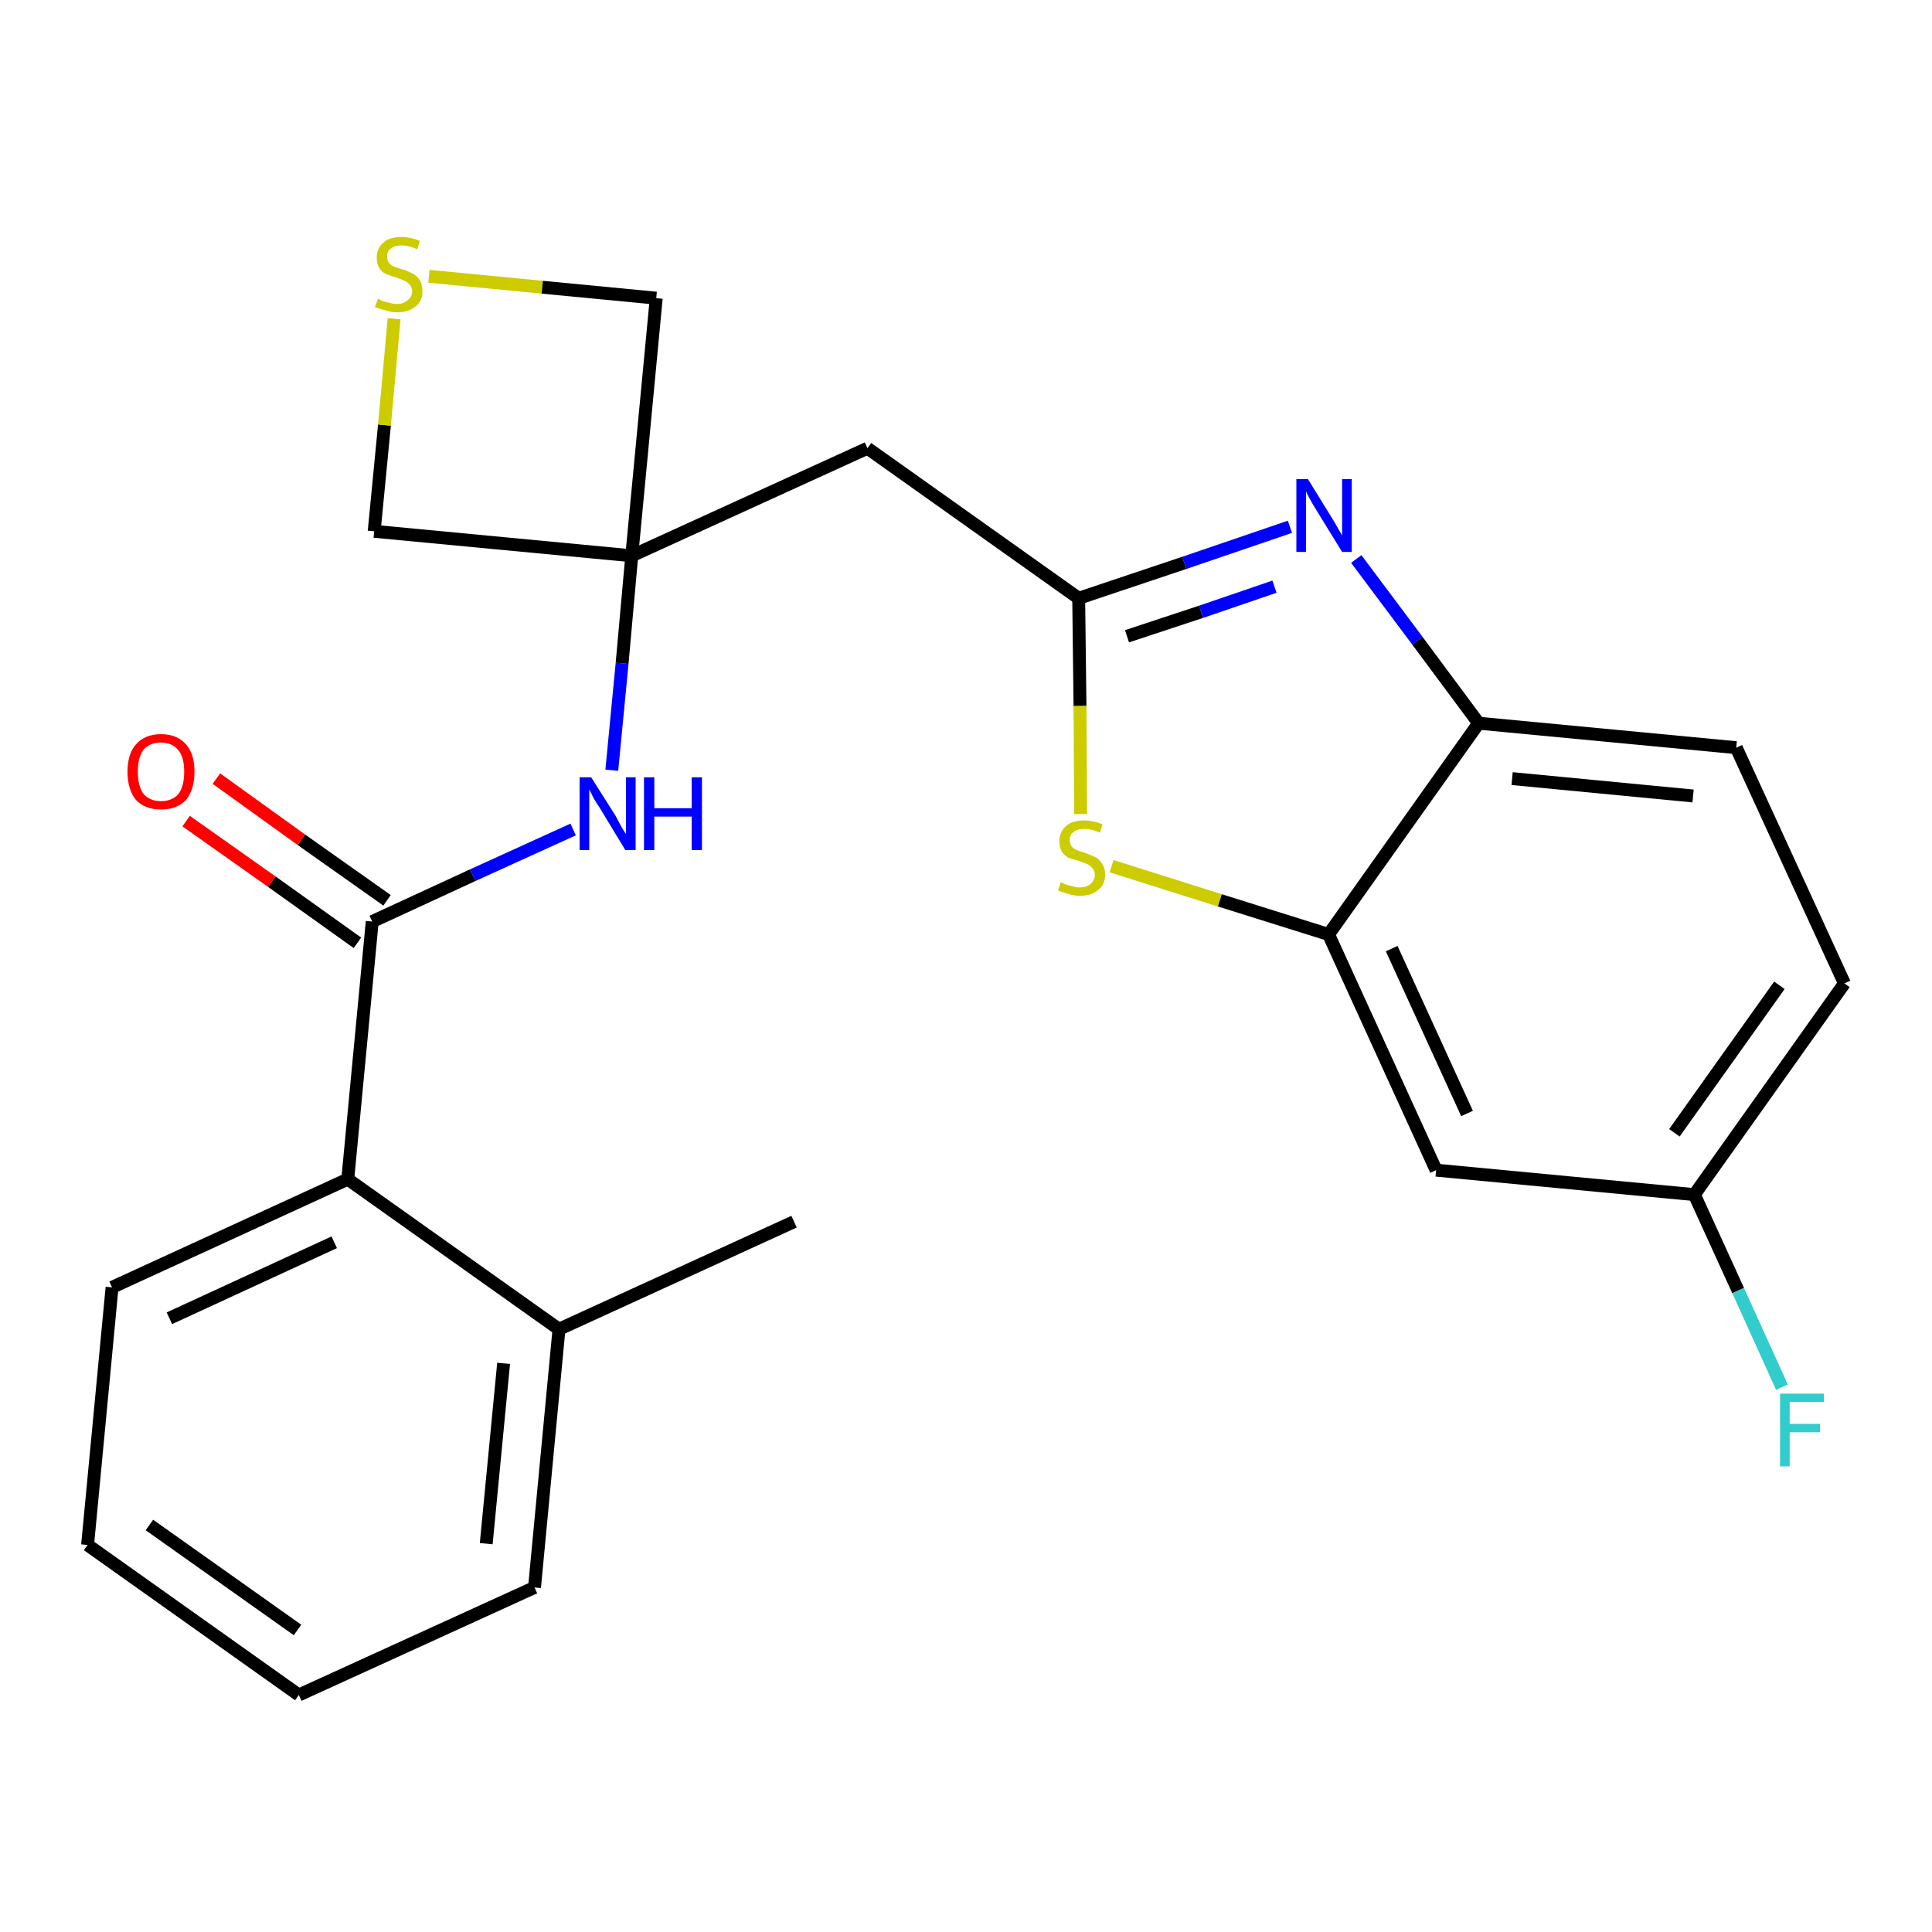 <?xml version='1.0' encoding='iso-8859-1'?>
<svg version='1.1' baseProfile='full'
              xmlns='http://www.w3.org/2000/svg'
                      xmlns:rdkit='http://www.rdkit.org/xml'
                      xmlns:xlink='http://www.w3.org/1999/xlink'
                  xml:space='preserve'
width='300px' height='300px' viewBox='0 0 300 300'>
<!-- END OF HEADER -->
<path class='bond-0 atom-0 atom-1' d='M 123.3,189.7 L 86.8,206.4' style='fill:none;fill-rule:evenodd;stroke:#000000;stroke-width:2.0px;stroke-linecap:butt;stroke-linejoin:miter;stroke-opacity:1' />
<path class='bond-1 atom-1 atom-2' d='M 86.8,206.4 L 83.0,246.5' style='fill:none;fill-rule:evenodd;stroke:#000000;stroke-width:2.0px;stroke-linecap:butt;stroke-linejoin:miter;stroke-opacity:1' />
<path class='bond-1 atom-1 atom-2' d='M 78.2,211.7 L 75.5,239.7' style='fill:none;fill-rule:evenodd;stroke:#000000;stroke-width:2.0px;stroke-linecap:butt;stroke-linejoin:miter;stroke-opacity:1' />
<path class='bond-24 atom-6 atom-1' d='M 54.0,183.1 L 86.8,206.4' style='fill:none;fill-rule:evenodd;stroke:#000000;stroke-width:2.0px;stroke-linecap:butt;stroke-linejoin:miter;stroke-opacity:1' />
<path class='bond-2 atom-2 atom-3' d='M 83.0,246.5 L 46.4,263.2' style='fill:none;fill-rule:evenodd;stroke:#000000;stroke-width:2.0px;stroke-linecap:butt;stroke-linejoin:miter;stroke-opacity:1' />
<path class='bond-3 atom-3 atom-4' d='M 46.4,263.2 L 13.6,239.9' style='fill:none;fill-rule:evenodd;stroke:#000000;stroke-width:2.0px;stroke-linecap:butt;stroke-linejoin:miter;stroke-opacity:1' />
<path class='bond-3 atom-3 atom-4' d='M 46.2,253.1 L 23.2,236.8' style='fill:none;fill-rule:evenodd;stroke:#000000;stroke-width:2.0px;stroke-linecap:butt;stroke-linejoin:miter;stroke-opacity:1' />
<path class='bond-4 atom-4 atom-5' d='M 13.6,239.9 L 17.4,199.9' style='fill:none;fill-rule:evenodd;stroke:#000000;stroke-width:2.0px;stroke-linecap:butt;stroke-linejoin:miter;stroke-opacity:1' />
<path class='bond-5 atom-5 atom-6' d='M 17.4,199.9 L 54.0,183.1' style='fill:none;fill-rule:evenodd;stroke:#000000;stroke-width:2.0px;stroke-linecap:butt;stroke-linejoin:miter;stroke-opacity:1' />
<path class='bond-5 atom-5 atom-6' d='M 26.3,204.7 L 51.9,192.9' style='fill:none;fill-rule:evenodd;stroke:#000000;stroke-width:2.0px;stroke-linecap:butt;stroke-linejoin:miter;stroke-opacity:1' />
<path class='bond-6 atom-6 atom-7' d='M 54.0,183.1 L 57.8,143.1' style='fill:none;fill-rule:evenodd;stroke:#000000;stroke-width:2.0px;stroke-linecap:butt;stroke-linejoin:miter;stroke-opacity:1' />
<path class='bond-7 atom-7 atom-8' d='M 60.1,139.8 L 46.8,130.4' style='fill:none;fill-rule:evenodd;stroke:#000000;stroke-width:2.0px;stroke-linecap:butt;stroke-linejoin:miter;stroke-opacity:1' />
<path class='bond-7 atom-7 atom-8' d='M 46.8,130.4 L 33.6,120.9' style='fill:none;fill-rule:evenodd;stroke:#FF0000;stroke-width:2.0px;stroke-linecap:butt;stroke-linejoin:miter;stroke-opacity:1' />
<path class='bond-7 atom-7 atom-8' d='M 55.5,146.4 L 42.2,136.9' style='fill:none;fill-rule:evenodd;stroke:#000000;stroke-width:2.0px;stroke-linecap:butt;stroke-linejoin:miter;stroke-opacity:1' />
<path class='bond-7 atom-7 atom-8' d='M 42.2,136.9 L 28.9,127.5' style='fill:none;fill-rule:evenodd;stroke:#FF0000;stroke-width:2.0px;stroke-linecap:butt;stroke-linejoin:miter;stroke-opacity:1' />
<path class='bond-8 atom-7 atom-9' d='M 57.8,143.1 L 73.4,135.9' style='fill:none;fill-rule:evenodd;stroke:#000000;stroke-width:2.0px;stroke-linecap:butt;stroke-linejoin:miter;stroke-opacity:1' />
<path class='bond-8 atom-7 atom-9' d='M 73.4,135.9 L 89.0,128.8' style='fill:none;fill-rule:evenodd;stroke:#0000FF;stroke-width:2.0px;stroke-linecap:butt;stroke-linejoin:miter;stroke-opacity:1' />
<path class='bond-9 atom-9 atom-10' d='M 95.0,119.6 L 96.6,103.0' style='fill:none;fill-rule:evenodd;stroke:#0000FF;stroke-width:2.0px;stroke-linecap:butt;stroke-linejoin:miter;stroke-opacity:1' />
<path class='bond-9 atom-9 atom-10' d='M 96.6,103.0 L 98.1,86.3' style='fill:none;fill-rule:evenodd;stroke:#000000;stroke-width:2.0px;stroke-linecap:butt;stroke-linejoin:miter;stroke-opacity:1' />
<path class='bond-10 atom-10 atom-11' d='M 98.1,86.3 L 134.7,69.6' style='fill:none;fill-rule:evenodd;stroke:#000000;stroke-width:2.0px;stroke-linecap:butt;stroke-linejoin:miter;stroke-opacity:1' />
<path class='bond-21 atom-10 atom-22' d='M 98.1,86.3 L 58.1,82.5' style='fill:none;fill-rule:evenodd;stroke:#000000;stroke-width:2.0px;stroke-linecap:butt;stroke-linejoin:miter;stroke-opacity:1' />
<path class='bond-25 atom-24 atom-10' d='M 101.9,46.3 L 98.1,86.3' style='fill:none;fill-rule:evenodd;stroke:#000000;stroke-width:2.0px;stroke-linecap:butt;stroke-linejoin:miter;stroke-opacity:1' />
<path class='bond-11 atom-11 atom-12' d='M 134.7,69.6 L 167.5,92.9' style='fill:none;fill-rule:evenodd;stroke:#000000;stroke-width:2.0px;stroke-linecap:butt;stroke-linejoin:miter;stroke-opacity:1' />
<path class='bond-12 atom-12 atom-13' d='M 167.5,92.9 L 183.9,87.4' style='fill:none;fill-rule:evenodd;stroke:#000000;stroke-width:2.0px;stroke-linecap:butt;stroke-linejoin:miter;stroke-opacity:1' />
<path class='bond-12 atom-12 atom-13' d='M 183.9,87.4 L 200.3,81.8' style='fill:none;fill-rule:evenodd;stroke:#0000FF;stroke-width:2.0px;stroke-linecap:butt;stroke-linejoin:miter;stroke-opacity:1' />
<path class='bond-12 atom-12 atom-13' d='M 175.0,98.8 L 186.5,95.0' style='fill:none;fill-rule:evenodd;stroke:#000000;stroke-width:2.0px;stroke-linecap:butt;stroke-linejoin:miter;stroke-opacity:1' />
<path class='bond-12 atom-12 atom-13' d='M 186.5,95.0 L 197.9,91.1' style='fill:none;fill-rule:evenodd;stroke:#0000FF;stroke-width:2.0px;stroke-linecap:butt;stroke-linejoin:miter;stroke-opacity:1' />
<path class='bond-26 atom-21 atom-12' d='M 167.8,126.4 L 167.7,109.6' style='fill:none;fill-rule:evenodd;stroke:#CCCC00;stroke-width:2.0px;stroke-linecap:butt;stroke-linejoin:miter;stroke-opacity:1' />
<path class='bond-26 atom-21 atom-12' d='M 167.7,109.6 L 167.5,92.9' style='fill:none;fill-rule:evenodd;stroke:#000000;stroke-width:2.0px;stroke-linecap:butt;stroke-linejoin:miter;stroke-opacity:1' />
<path class='bond-13 atom-13 atom-14' d='M 210.6,86.8 L 220.1,99.5' style='fill:none;fill-rule:evenodd;stroke:#0000FF;stroke-width:2.0px;stroke-linecap:butt;stroke-linejoin:miter;stroke-opacity:1' />
<path class='bond-13 atom-13 atom-14' d='M 220.1,99.5 L 229.6,112.3' style='fill:none;fill-rule:evenodd;stroke:#000000;stroke-width:2.0px;stroke-linecap:butt;stroke-linejoin:miter;stroke-opacity:1' />
<path class='bond-14 atom-14 atom-15' d='M 229.6,112.3 L 269.6,116.1' style='fill:none;fill-rule:evenodd;stroke:#000000;stroke-width:2.0px;stroke-linecap:butt;stroke-linejoin:miter;stroke-opacity:1' />
<path class='bond-14 atom-14 atom-15' d='M 234.8,120.9 L 262.9,123.6' style='fill:none;fill-rule:evenodd;stroke:#000000;stroke-width:2.0px;stroke-linecap:butt;stroke-linejoin:miter;stroke-opacity:1' />
<path class='bond-27 atom-20 atom-14' d='M 206.3,145.1 L 229.6,112.3' style='fill:none;fill-rule:evenodd;stroke:#000000;stroke-width:2.0px;stroke-linecap:butt;stroke-linejoin:miter;stroke-opacity:1' />
<path class='bond-15 atom-15 atom-16' d='M 269.6,116.1 L 286.4,152.7' style='fill:none;fill-rule:evenodd;stroke:#000000;stroke-width:2.0px;stroke-linecap:butt;stroke-linejoin:miter;stroke-opacity:1' />
<path class='bond-16 atom-16 atom-17' d='M 286.4,152.7 L 263.1,185.5' style='fill:none;fill-rule:evenodd;stroke:#000000;stroke-width:2.0px;stroke-linecap:butt;stroke-linejoin:miter;stroke-opacity:1' />
<path class='bond-16 atom-16 atom-17' d='M 276.3,153.0 L 260.0,175.9' style='fill:none;fill-rule:evenodd;stroke:#000000;stroke-width:2.0px;stroke-linecap:butt;stroke-linejoin:miter;stroke-opacity:1' />
<path class='bond-17 atom-17 atom-18' d='M 263.1,185.5 L 269.9,200.4' style='fill:none;fill-rule:evenodd;stroke:#000000;stroke-width:2.0px;stroke-linecap:butt;stroke-linejoin:miter;stroke-opacity:1' />
<path class='bond-17 atom-17 atom-18' d='M 269.9,200.4 L 276.7,215.4' style='fill:none;fill-rule:evenodd;stroke:#33CCCC;stroke-width:2.0px;stroke-linecap:butt;stroke-linejoin:miter;stroke-opacity:1' />
<path class='bond-18 atom-17 atom-19' d='M 263.1,185.5 L 223.0,181.7' style='fill:none;fill-rule:evenodd;stroke:#000000;stroke-width:2.0px;stroke-linecap:butt;stroke-linejoin:miter;stroke-opacity:1' />
<path class='bond-19 atom-19 atom-20' d='M 223.0,181.7 L 206.3,145.1' style='fill:none;fill-rule:evenodd;stroke:#000000;stroke-width:2.0px;stroke-linecap:butt;stroke-linejoin:miter;stroke-opacity:1' />
<path class='bond-19 atom-19 atom-20' d='M 227.8,172.9 L 216.1,147.3' style='fill:none;fill-rule:evenodd;stroke:#000000;stroke-width:2.0px;stroke-linecap:butt;stroke-linejoin:miter;stroke-opacity:1' />
<path class='bond-20 atom-20 atom-21' d='M 206.3,145.1 L 189.4,139.8' style='fill:none;fill-rule:evenodd;stroke:#000000;stroke-width:2.0px;stroke-linecap:butt;stroke-linejoin:miter;stroke-opacity:1' />
<path class='bond-20 atom-20 atom-21' d='M 189.4,139.8 L 172.6,134.5' style='fill:none;fill-rule:evenodd;stroke:#CCCC00;stroke-width:2.0px;stroke-linecap:butt;stroke-linejoin:miter;stroke-opacity:1' />
<path class='bond-22 atom-22 atom-23' d='M 58.1,82.5 L 59.7,66.0' style='fill:none;fill-rule:evenodd;stroke:#000000;stroke-width:2.0px;stroke-linecap:butt;stroke-linejoin:miter;stroke-opacity:1' />
<path class='bond-22 atom-22 atom-23' d='M 59.7,66.0 L 61.2,49.5' style='fill:none;fill-rule:evenodd;stroke:#CCCC00;stroke-width:2.0px;stroke-linecap:butt;stroke-linejoin:miter;stroke-opacity:1' />
<path class='bond-23 atom-23 atom-24' d='M 66.6,42.9 L 84.2,44.6' style='fill:none;fill-rule:evenodd;stroke:#CCCC00;stroke-width:2.0px;stroke-linecap:butt;stroke-linejoin:miter;stroke-opacity:1' />
<path class='bond-23 atom-23 atom-24' d='M 84.2,44.6 L 101.9,46.3' style='fill:none;fill-rule:evenodd;stroke:#000000;stroke-width:2.0px;stroke-linecap:butt;stroke-linejoin:miter;stroke-opacity:1' />
<path  class='atom-8' d='M 19.8 119.8
Q 19.8 117.1, 21.1 115.6
Q 22.5 114.0, 25.0 114.0
Q 27.5 114.0, 28.9 115.6
Q 30.2 117.1, 30.2 119.8
Q 30.2 122.6, 28.9 124.2
Q 27.5 125.7, 25.0 125.7
Q 22.5 125.7, 21.1 124.2
Q 19.8 122.6, 19.8 119.8
M 25.0 124.4
Q 26.7 124.4, 27.7 123.3
Q 28.6 122.1, 28.6 119.8
Q 28.6 117.6, 27.7 116.5
Q 26.7 115.3, 25.0 115.3
Q 23.3 115.3, 22.3 116.4
Q 21.4 117.6, 21.4 119.8
Q 21.4 122.1, 22.3 123.3
Q 23.3 124.4, 25.0 124.4
' fill='#FF0000'/>
<path  class='atom-9' d='M 91.8 120.7
L 95.6 126.7
Q 95.9 127.3, 96.5 128.4
Q 97.1 129.4, 97.2 129.5
L 97.2 120.7
L 98.7 120.7
L 98.7 132.0
L 97.1 132.0
L 93.1 125.4
Q 92.6 124.7, 92.1 123.8
Q 91.7 122.9, 91.5 122.6
L 91.5 132.0
L 90.0 132.0
L 90.0 120.7
L 91.8 120.7
' fill='#0000FF'/>
<path  class='atom-9' d='M 100.0 120.7
L 101.6 120.7
L 101.6 125.5
L 107.4 125.5
L 107.4 120.7
L 109.0 120.7
L 109.0 132.0
L 107.4 132.0
L 107.4 126.8
L 101.6 126.8
L 101.6 132.0
L 100.0 132.0
L 100.0 120.7
' fill='#0000FF'/>
<path  class='atom-13' d='M 203.1 74.4
L 206.8 80.4
Q 207.2 81.0, 207.8 82.1
Q 208.4 83.1, 208.4 83.2
L 208.4 74.4
L 209.9 74.4
L 209.9 85.7
L 208.4 85.7
L 204.4 79.2
Q 203.9 78.4, 203.4 77.5
Q 202.9 76.6, 202.8 76.3
L 202.8 85.7
L 201.3 85.7
L 201.3 74.4
L 203.1 74.4
' fill='#0000FF'/>
<path  class='atom-18' d='M 276.4 216.4
L 283.2 216.4
L 283.2 217.7
L 277.9 217.7
L 277.9 221.1
L 282.6 221.1
L 282.6 222.4
L 277.9 222.4
L 277.9 227.7
L 276.4 227.7
L 276.4 216.4
' fill='#33CCCC'/>
<path  class='atom-21' d='M 164.7 137.0
Q 164.8 137.0, 165.4 137.3
Q 165.9 137.5, 166.5 137.6
Q 167.1 137.8, 167.6 137.8
Q 168.7 137.8, 169.3 137.3
Q 170.0 136.7, 170.0 135.8
Q 170.0 135.2, 169.6 134.8
Q 169.3 134.4, 168.9 134.2
Q 168.4 134.0, 167.6 133.7
Q 166.6 133.4, 165.9 133.2
Q 165.4 132.9, 164.9 132.3
Q 164.5 131.6, 164.5 130.6
Q 164.5 129.2, 165.5 128.3
Q 166.4 127.4, 168.4 127.4
Q 169.7 127.4, 171.2 128.0
L 170.8 129.3
Q 169.5 128.7, 168.4 128.7
Q 167.3 128.7, 166.7 129.2
Q 166.1 129.6, 166.1 130.4
Q 166.1 131.0, 166.4 131.4
Q 166.7 131.8, 167.2 132.0
Q 167.7 132.2, 168.4 132.4
Q 169.5 132.8, 170.1 133.1
Q 170.7 133.4, 171.1 134.1
Q 171.6 134.7, 171.6 135.8
Q 171.6 137.4, 170.5 138.2
Q 169.5 139.1, 167.7 139.1
Q 166.7 139.1, 165.9 138.8
Q 165.2 138.6, 164.3 138.3
L 164.7 137.0
' fill='#CCCC00'/>
<path  class='atom-23' d='M 58.7 46.4
Q 58.8 46.4, 59.3 46.7
Q 59.9 46.9, 60.5 47.0
Q 61.0 47.2, 61.6 47.2
Q 62.7 47.2, 63.3 46.6
Q 64.0 46.1, 64.0 45.2
Q 64.0 44.6, 63.6 44.2
Q 63.3 43.8, 62.8 43.6
Q 62.4 43.4, 61.6 43.1
Q 60.5 42.8, 59.9 42.5
Q 59.3 42.3, 58.9 41.6
Q 58.5 41.0, 58.5 40.0
Q 58.5 38.6, 59.5 37.7
Q 60.4 36.8, 62.4 36.8
Q 63.7 36.8, 65.2 37.4
L 64.8 38.7
Q 63.4 38.1, 62.4 38.1
Q 61.3 38.1, 60.7 38.6
Q 60.1 39.0, 60.1 39.8
Q 60.1 40.4, 60.4 40.8
Q 60.7 41.2, 61.2 41.4
Q 61.6 41.6, 62.4 41.8
Q 63.4 42.1, 64.1 42.5
Q 64.7 42.8, 65.1 43.4
Q 65.6 44.1, 65.6 45.2
Q 65.6 46.8, 64.5 47.6
Q 63.4 48.5, 61.7 48.5
Q 60.7 48.5, 59.9 48.2
Q 59.1 48.0, 58.2 47.7
L 58.7 46.4
' fill='#CCCC00'/>
</svg>
